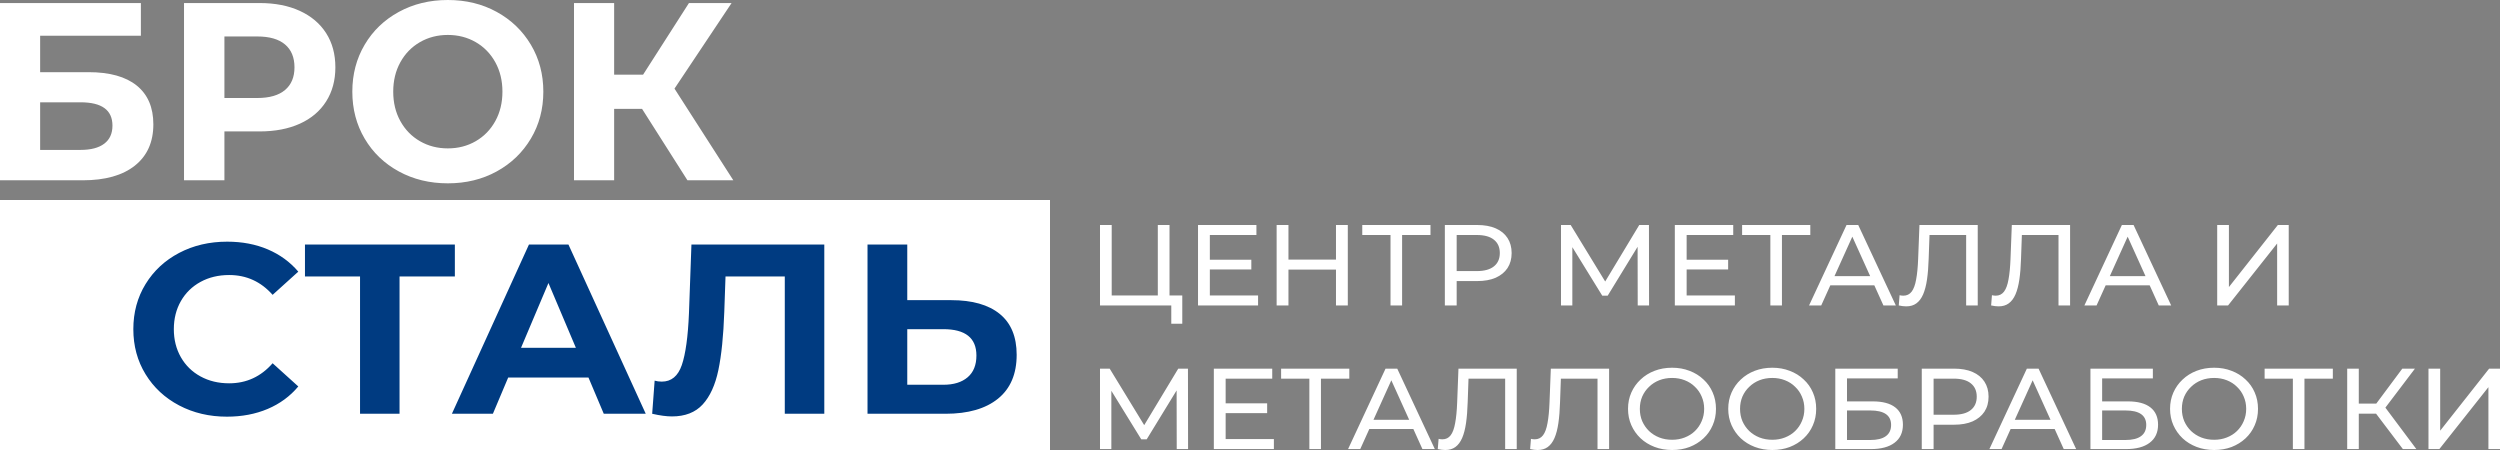 <svg width="300" height="54" viewBox="0 0 300 54" fill="none" xmlns="http://www.w3.org/2000/svg">
<rect x="0" y="0" width="300" height="54" fill="#808080" stroke="none"/>
<path d="M132 36.653V27H133.404V35.453H138.937V27H140.342V36.653H132ZM140.554 38.845V36.294L140.895 36.653H138.937V35.453H141.874V38.845H140.554ZM145.053 31.165H150.16V32.337H145.053V31.165ZM145.181 35.453H150.969V36.653H143.762V27H150.77V28.2H145.181V35.453ZM160.318 27H161.736V36.653H160.318V27ZM154.615 36.653H153.196V27H154.615V36.653ZM160.446 32.35H154.473V31.151H160.446V32.35ZM166.862 36.653V27.841L167.217 28.2H163.472V27H171.657V28.2H167.912L168.252 27.841V36.653H166.862ZM173.382 36.653V27H177.255C178.124 27 178.867 27.133 179.482 27.4C180.096 27.666 180.57 28.053 180.901 28.558C181.231 29.064 181.397 29.666 181.397 30.365C181.397 31.063 181.231 31.665 180.901 32.171C180.57 32.667 180.096 33.054 179.482 33.329C178.867 33.596 178.124 33.729 177.255 33.729H174.162L174.8 33.081V36.653H173.382ZM174.8 33.219L174.162 32.53H177.212C178.12 32.53 178.805 32.341 179.269 31.964C179.742 31.587 179.978 31.054 179.978 30.365C179.978 29.675 179.742 29.142 179.269 28.765C178.805 28.388 178.12 28.2 177.212 28.2H174.162L174.8 27.51V33.219ZM187.319 36.653V27H188.482L192.937 34.295H192.313L196.71 27H197.874L197.888 36.653H196.526L196.512 29.082H196.838L192.923 35.481H192.27L188.326 29.082H188.681V36.653H187.319ZM202.27 31.165H207.377V32.337H202.27V31.165ZM202.397 35.453H208.186V36.653H200.979V27H207.987V28.2H202.397V35.453ZM212.442 36.653V27.841L212.797 28.2H209.052V27H217.237V28.2H213.492L213.833 27.841V36.653H212.442ZM217.087 36.653L221.584 27H222.988L227.499 36.653H226.01L221.995 27.772H222.563L218.548 36.653H217.087ZM219.002 34.239L219.385 33.136H224.974L225.386 34.239H219.002ZM228.745 36.763C228.603 36.763 228.461 36.754 228.32 36.735C228.178 36.717 228.022 36.69 227.851 36.653L227.951 35.425C228.101 35.462 228.253 35.481 228.405 35.481C228.821 35.481 229.151 35.32 229.398 34.998C229.643 34.676 229.823 34.189 229.937 33.536C230.059 32.884 230.14 32.061 230.178 31.068L230.334 27H237.328V36.653H235.938V27.841L236.278 28.2H231.242L231.554 27.827L231.441 31.027C231.412 31.983 231.346 32.819 231.242 33.536C231.137 34.253 230.981 34.851 230.774 35.329C230.565 35.807 230.296 36.166 229.965 36.404C229.643 36.644 229.236 36.763 228.745 36.763ZM239.828 36.763C239.686 36.763 239.545 36.754 239.403 36.735C239.261 36.717 239.105 36.69 238.935 36.653L239.034 35.425C239.185 35.462 239.336 35.481 239.488 35.481C239.904 35.481 240.234 35.32 240.481 34.998C240.726 34.676 240.906 34.189 241.02 33.536C241.142 32.884 241.223 32.061 241.261 31.068L241.417 27H248.411V36.653H247.021V27.841L247.361 28.2H242.325L242.637 27.827L242.524 31.027C242.495 31.983 242.429 32.819 242.325 33.536C242.22 34.253 242.064 34.851 241.857 35.329C241.649 35.807 241.379 36.166 241.048 36.404C240.726 36.644 240.319 36.763 239.828 36.763ZM250.128 36.653L254.625 27H256.029L260.54 36.653H259.051L255.036 27.772H255.604L251.589 36.653H250.128ZM252.043 34.239L252.426 33.136H258.015L258.427 34.239H252.043ZM266.064 36.653V27H267.469V34.446L273.342 27H274.647V36.653H273.257V29.22L267.369 36.653H266.064ZM132 53.89V44.237H133.163L137.618 51.532H136.994L141.391 44.237H142.555L142.569 53.89H141.207L141.193 46.319H141.519L137.604 52.718H136.951L133.007 46.319H133.362V53.89H132ZM146.951 48.401H152.058V49.574H146.951V48.401ZM147.078 52.69H152.866V53.89H145.66V44.237H152.668V45.437H147.078V52.69ZM157.123 53.89V45.078L157.478 45.437H153.733V44.237H161.918V45.437H158.173L158.514 45.078V53.89H157.123ZM161.768 53.89L166.265 44.237H167.669L172.18 53.89H170.691L166.676 45.009H167.243L163.229 53.89H161.768ZM163.683 51.477L164.066 50.373H169.655L170.067 51.477H163.683ZM173.426 54C173.284 54 173.142 53.991 173.001 53.972C172.859 53.954 172.703 53.926 172.532 53.89L172.632 52.662C172.783 52.699 172.934 52.718 173.086 52.718C173.501 52.718 173.833 52.557 174.079 52.235C174.324 51.913 174.504 51.426 174.618 50.773C174.741 50.121 174.821 49.298 174.859 48.305L175.015 44.237H182.009V53.89H180.619V45.078L180.959 45.437H175.923L176.235 45.064L176.122 48.264C176.093 49.22 176.027 50.056 175.923 50.773C175.819 51.49 175.663 52.088 175.455 52.566C175.246 53.044 174.977 53.403 174.646 53.642C174.324 53.88 173.918 54 173.426 54ZM184.509 54C184.367 54 184.226 53.991 184.084 53.972C183.942 53.954 183.786 53.926 183.615 53.89L183.715 52.662C183.866 52.699 184.017 52.718 184.169 52.718C184.585 52.718 184.916 52.557 185.162 52.235C185.407 51.913 185.587 51.426 185.701 50.773C185.824 50.121 185.904 49.298 185.942 48.305L186.098 44.237H193.092V53.89H191.702V45.078L192.042 45.437H187.006L187.318 45.064L187.205 48.264C187.176 49.22 187.11 50.056 187.006 50.773C186.902 51.49 186.746 52.088 186.538 52.566C186.33 53.044 186.06 53.403 185.729 53.642C185.407 53.88 185.001 54 184.509 54ZM200.654 54C199.897 54 199.193 53.876 198.541 53.628C197.897 53.38 197.339 53.035 196.867 52.593C196.393 52.143 196.024 51.619 195.76 51.022C195.495 50.424 195.363 49.771 195.363 49.063C195.363 48.355 195.495 47.703 195.76 47.105C196.024 46.508 196.393 45.988 196.867 45.547C197.339 45.096 197.897 44.747 198.541 44.499C199.183 44.251 199.888 44.127 200.654 44.127C201.411 44.127 202.106 44.251 202.74 44.499C203.382 44.738 203.94 45.083 204.414 45.533C204.896 45.974 205.265 46.494 205.52 47.091C205.784 47.689 205.917 48.346 205.917 49.063C205.917 49.78 205.784 50.438 205.52 51.035C205.265 51.633 204.896 52.157 204.414 52.607C203.94 53.048 203.382 53.393 202.74 53.642C202.106 53.88 201.411 54 200.654 54ZM200.654 52.773C201.202 52.773 201.709 52.681 202.172 52.497C202.645 52.313 203.052 52.056 203.392 51.725C203.742 51.385 204.011 50.989 204.201 50.539C204.399 50.088 204.499 49.597 204.499 49.063C204.499 48.53 204.399 48.038 204.201 47.588C204.011 47.137 203.742 46.747 203.392 46.416C203.052 46.076 202.645 45.814 202.172 45.63C201.709 45.446 201.202 45.354 200.654 45.354C200.096 45.354 199.581 45.446 199.108 45.63C198.644 45.814 198.237 46.076 197.888 46.416C197.538 46.747 197.264 47.137 197.065 47.588C196.875 48.038 196.781 48.53 196.781 49.063C196.781 49.597 196.875 50.088 197.065 50.539C197.264 50.989 197.538 51.385 197.888 51.725C198.237 52.056 198.644 52.313 199.108 52.497C199.581 52.681 200.096 52.773 200.654 52.773ZM212.679 54C211.923 54 211.218 53.876 210.565 53.628C209.922 53.38 209.364 53.035 208.891 52.593C208.419 52.143 208.05 51.619 207.785 51.022C207.52 50.424 207.388 49.771 207.388 49.063C207.388 48.355 207.52 47.703 207.785 47.105C208.05 46.508 208.419 45.988 208.891 45.547C209.364 45.096 209.922 44.747 210.565 44.499C211.208 44.251 211.913 44.127 212.679 44.127C213.435 44.127 214.13 44.251 214.764 44.499C215.407 44.738 215.966 45.083 216.438 45.533C216.921 45.974 217.29 46.494 217.545 47.091C217.81 47.689 217.942 48.346 217.942 49.063C217.942 49.78 217.81 50.438 217.545 51.035C217.29 51.633 216.921 52.157 216.438 52.607C215.966 53.048 215.407 53.393 214.764 53.642C214.13 53.88 213.435 54 212.679 54ZM212.679 52.773C213.228 52.773 213.733 52.681 214.197 52.497C214.67 52.313 215.077 52.056 215.417 51.725C215.767 51.385 216.037 50.989 216.226 50.539C216.424 50.088 216.524 49.597 216.524 49.063C216.524 48.53 216.424 48.038 216.226 47.588C216.037 47.137 215.767 46.747 215.417 46.416C215.077 46.076 214.67 45.814 214.197 45.63C213.733 45.446 213.228 45.354 212.679 45.354C212.121 45.354 211.605 45.446 211.133 45.63C210.669 45.814 210.263 46.076 209.913 46.416C209.562 46.747 209.288 47.137 209.09 47.588C208.901 48.038 208.806 48.53 208.806 49.063C208.806 49.597 208.901 50.088 209.09 50.539C209.288 50.989 209.562 51.385 209.913 51.725C210.263 52.056 210.669 52.313 211.133 52.497C211.605 52.681 212.121 52.773 212.679 52.773ZM220.236 53.89V44.237H227.726V45.409H221.64V48.167H224.733C225.915 48.167 226.813 48.406 227.428 48.884C228.043 49.362 228.351 50.056 228.351 50.966C228.351 51.904 228.015 52.626 227.343 53.131C226.681 53.637 225.731 53.89 224.492 53.89H220.236ZM221.64 52.8H224.435C225.258 52.8 225.877 52.649 226.294 52.345C226.719 52.042 226.932 51.591 226.932 50.994C226.932 49.836 226.099 49.256 224.435 49.256H221.64V52.8ZM230.612 53.89V44.237H234.485C235.355 44.237 236.097 44.37 236.713 44.637C237.327 44.903 237.8 45.29 238.131 45.795C238.462 46.301 238.628 46.903 238.628 47.602C238.628 48.3 238.462 48.902 238.131 49.408C237.8 49.904 237.327 50.291 236.713 50.566C236.097 50.833 235.355 50.966 234.485 50.966H231.393L232.031 50.318V53.89H230.612ZM232.031 50.456L231.393 49.767H234.443C235.351 49.767 236.036 49.578 236.5 49.201C236.972 48.824 237.209 48.291 237.209 47.602C237.209 46.912 236.972 46.379 236.5 46.002C236.036 45.625 235.351 45.437 234.443 45.437H231.393L232.031 44.747V50.456ZM238.726 53.89L243.223 44.237H244.628L249.139 53.89H247.649L243.635 45.009H244.202L240.187 53.89H238.726ZM240.641 51.477L241.024 50.373H246.614L247.025 51.477H240.641ZM250.853 53.89V44.237H258.343V45.409H252.257V48.167H255.35C256.532 48.167 257.431 48.406 258.045 48.884C258.66 49.362 258.968 50.056 258.968 50.966C258.968 51.904 258.632 52.626 257.96 53.131C257.298 53.637 256.347 53.89 255.109 53.89H250.853ZM252.257 52.8H255.052C255.875 52.8 256.495 52.649 256.911 52.345C257.336 52.042 257.549 51.591 257.549 50.994C257.549 49.836 256.716 49.256 255.052 49.256H252.257V52.8ZM265.698 54C264.942 54 264.237 53.876 263.584 53.628C262.942 53.38 262.383 53.035 261.91 52.593C261.438 52.143 261.069 51.619 260.804 51.022C260.539 50.424 260.407 49.771 260.407 49.063C260.407 48.355 260.539 47.703 260.804 47.105C261.069 46.508 261.438 45.988 261.91 45.547C262.383 45.096 262.942 44.747 263.584 44.499C264.227 44.251 264.932 44.127 265.698 44.127C266.454 44.127 267.15 44.251 267.784 44.499C268.426 44.738 268.985 45.083 269.458 45.533C269.94 45.974 270.309 46.494 270.564 47.091C270.829 47.689 270.961 48.346 270.961 49.063C270.961 49.78 270.829 50.438 270.564 51.035C270.309 51.633 269.94 52.157 269.458 52.607C268.985 53.048 268.426 53.393 267.784 53.642C267.15 53.88 266.454 54 265.698 54ZM265.698 52.773C266.247 52.773 266.752 52.681 267.216 52.497C267.689 52.313 268.096 52.056 268.436 51.725C268.786 51.385 269.056 50.989 269.245 50.539C269.443 50.088 269.543 49.597 269.543 49.063C269.543 48.53 269.443 48.038 269.245 47.588C269.056 47.137 268.786 46.747 268.436 46.416C268.096 46.076 267.689 45.814 267.216 45.63C266.752 45.446 266.247 45.354 265.698 45.354C265.14 45.354 264.624 45.446 264.152 45.63C263.688 45.814 263.282 46.076 262.932 46.416C262.582 46.747 262.308 47.137 262.109 47.588C261.92 48.038 261.825 48.53 261.825 49.063C261.825 49.597 261.92 50.088 262.109 50.539C262.308 50.989 262.582 51.385 262.932 51.725C263.282 52.056 263.688 52.313 264.152 52.497C264.624 52.681 265.14 52.773 265.698 52.773ZM275.144 53.89V45.078L275.499 45.437H271.754V44.237H279.94V45.437H276.194L276.535 45.078V53.89H275.144ZM288.346 53.89L284.742 49.132L285.892 48.443L289.963 53.89H288.346ZM281.664 53.89V44.237H283.054V53.89H281.664ZM282.629 49.642V48.429H285.849V49.642H282.629ZM286.019 49.215L284.714 49.022L288.275 44.237H289.793L286.019 49.215ZM291.417 53.89V44.237H292.822V51.683L298.695 44.237H300V53.89H298.61V46.457L292.722 53.89H291.417Z" fill="white"/>
<path d="M0 0.365H16.906V4.285H4.817V8.66H10.622C13.156 8.66 15.086 9.197 16.412 10.271C17.739 11.344 18.402 12.894 18.402 14.92C18.402 17.047 17.664 18.698 16.188 19.873C14.711 21.048 12.627 21.635 9.934 21.635H0V0.365ZM9.665 17.989C10.902 17.989 11.849 17.741 12.507 17.244C13.166 16.748 13.495 16.024 13.495 15.072C13.495 13.208 12.218 12.276 9.665 12.276H4.817V17.989H9.665ZM30.879 11.76H26.93V4.376H30.879C32.336 4.376 33.443 4.695 34.201 5.333C34.959 5.971 35.338 6.888 35.338 8.083C35.338 9.258 34.959 10.164 34.201 10.803C33.443 11.441 32.336 11.76 30.879 11.76ZM31.149 0.365H22.082V21.635H26.93V15.771H31.149C33.004 15.771 34.614 15.462 35.981 14.844C37.347 14.226 38.4 13.335 39.138 12.17C39.876 11.005 40.245 9.643 40.245 8.083C40.245 6.503 39.876 5.135 39.138 3.981C38.4 2.826 37.347 1.935 35.981 1.307C34.614 0.679 33.004 0.365 31.149 0.365ZM53.74 17.807C52.503 17.807 51.386 17.518 50.388 16.941C49.391 16.363 48.608 15.558 48.039 14.525C47.471 13.492 47.187 12.317 47.187 11C47.187 9.683 47.471 8.508 48.039 7.475C48.608 6.442 49.391 5.637 50.388 5.059C51.386 4.482 52.503 4.193 53.74 4.193C54.976 4.193 56.093 4.482 57.091 5.059C58.088 5.637 58.871 6.442 59.44 7.475C60.008 8.508 60.292 9.683 60.292 11C60.292 12.317 60.008 13.492 59.44 14.525C58.871 15.558 58.088 16.363 57.091 16.941C56.093 17.518 54.976 17.807 53.74 17.807ZM53.74 22C55.914 22 57.869 21.524 59.604 20.572C61.34 19.62 62.706 18.308 63.703 16.637C64.701 14.965 65.2 13.086 65.2 11C65.2 8.914 64.701 7.035 63.703 5.363C62.706 3.692 61.34 2.38 59.604 1.428C57.869 0.476 55.914 0 53.74 0C51.565 0 49.605 0.476 47.86 1.428C46.114 2.38 44.748 3.692 43.761 5.363C42.773 7.035 42.279 8.914 42.279 11C42.279 13.086 42.773 14.965 43.761 16.637C44.748 18.308 46.114 19.62 47.86 20.572C49.605 21.524 51.565 22 53.74 22ZM82.494 21.635H88L80.939 10.635L87.791 0.365H82.674L77.168 8.964H73.697V0.365H68.88V21.635H73.697V13.066H77.049L82.494 21.635Z" fill="white"/>
<path d="M0 24H126V54H0V24Z" fill="white"/>
<path d="M27.231 50C25.117 50 23.206 49.55 21.497 48.651C19.788 47.752 18.445 46.505 17.467 44.909C16.489 43.314 16 41.511 16 39.5C16 37.489 16.489 35.686 17.467 34.09C18.445 32.495 19.788 31.248 21.497 30.349C23.206 29.45 25.127 29 27.261 29C29.059 29 30.684 29.309 32.136 29.928C33.588 30.547 34.808 31.436 35.795 32.597L32.714 35.381C31.311 33.795 29.572 33.003 27.498 33.003C26.214 33.003 25.068 33.278 24.06 33.829C23.053 34.38 22.267 35.149 21.704 36.135C21.141 37.121 20.86 38.243 20.86 39.5C20.86 40.757 21.141 41.878 21.704 42.865C22.267 43.851 23.053 44.619 24.06 45.17C25.068 45.722 26.214 45.997 27.498 45.997C29.572 45.997 31.311 45.195 32.714 43.59L35.795 46.374C34.808 47.554 33.583 48.453 32.121 49.072C30.659 49.691 29.029 50 27.231 50ZM54.583 29.348H36.596V33.177H43.204V49.652H47.945V33.177H54.583V29.348ZM62.525 41.733L65.814 33.96L69.104 41.733H62.525ZM72.453 49.652H77.49L68.215 29.348H63.473L54.228 49.652H59.147L60.984 45.301H70.615L72.453 49.652ZM82.972 29.348L82.676 37.586C82.558 40.409 82.271 42.483 81.817 43.807C81.362 45.132 80.562 45.794 79.416 45.794C79.1 45.794 78.814 45.755 78.557 45.678L78.261 49.652C79.189 49.864 79.98 49.971 80.631 49.971C82.212 49.971 83.442 49.492 84.321 48.535C85.2 47.578 85.827 46.205 86.203 44.416C86.578 42.628 86.815 40.293 86.914 37.412L87.062 33.177H94.174V49.652H98.916V29.348H82.972ZM113.199 46.171H108.872V39.5H113.199C115.846 39.5 117.17 40.554 117.17 42.662C117.17 43.803 116.819 44.673 116.118 45.272C115.417 45.871 114.444 46.171 113.199 46.171ZM114.148 36.019H108.872V29.348H104.102V49.652H113.466C116.173 49.652 118.271 49.047 119.763 47.839C121.255 46.63 122 44.876 122 42.575C122 40.409 121.324 38.775 119.971 37.673C118.617 36.57 116.676 36.019 114.148 36.019Z" fill="#003B81"/>
</svg>
